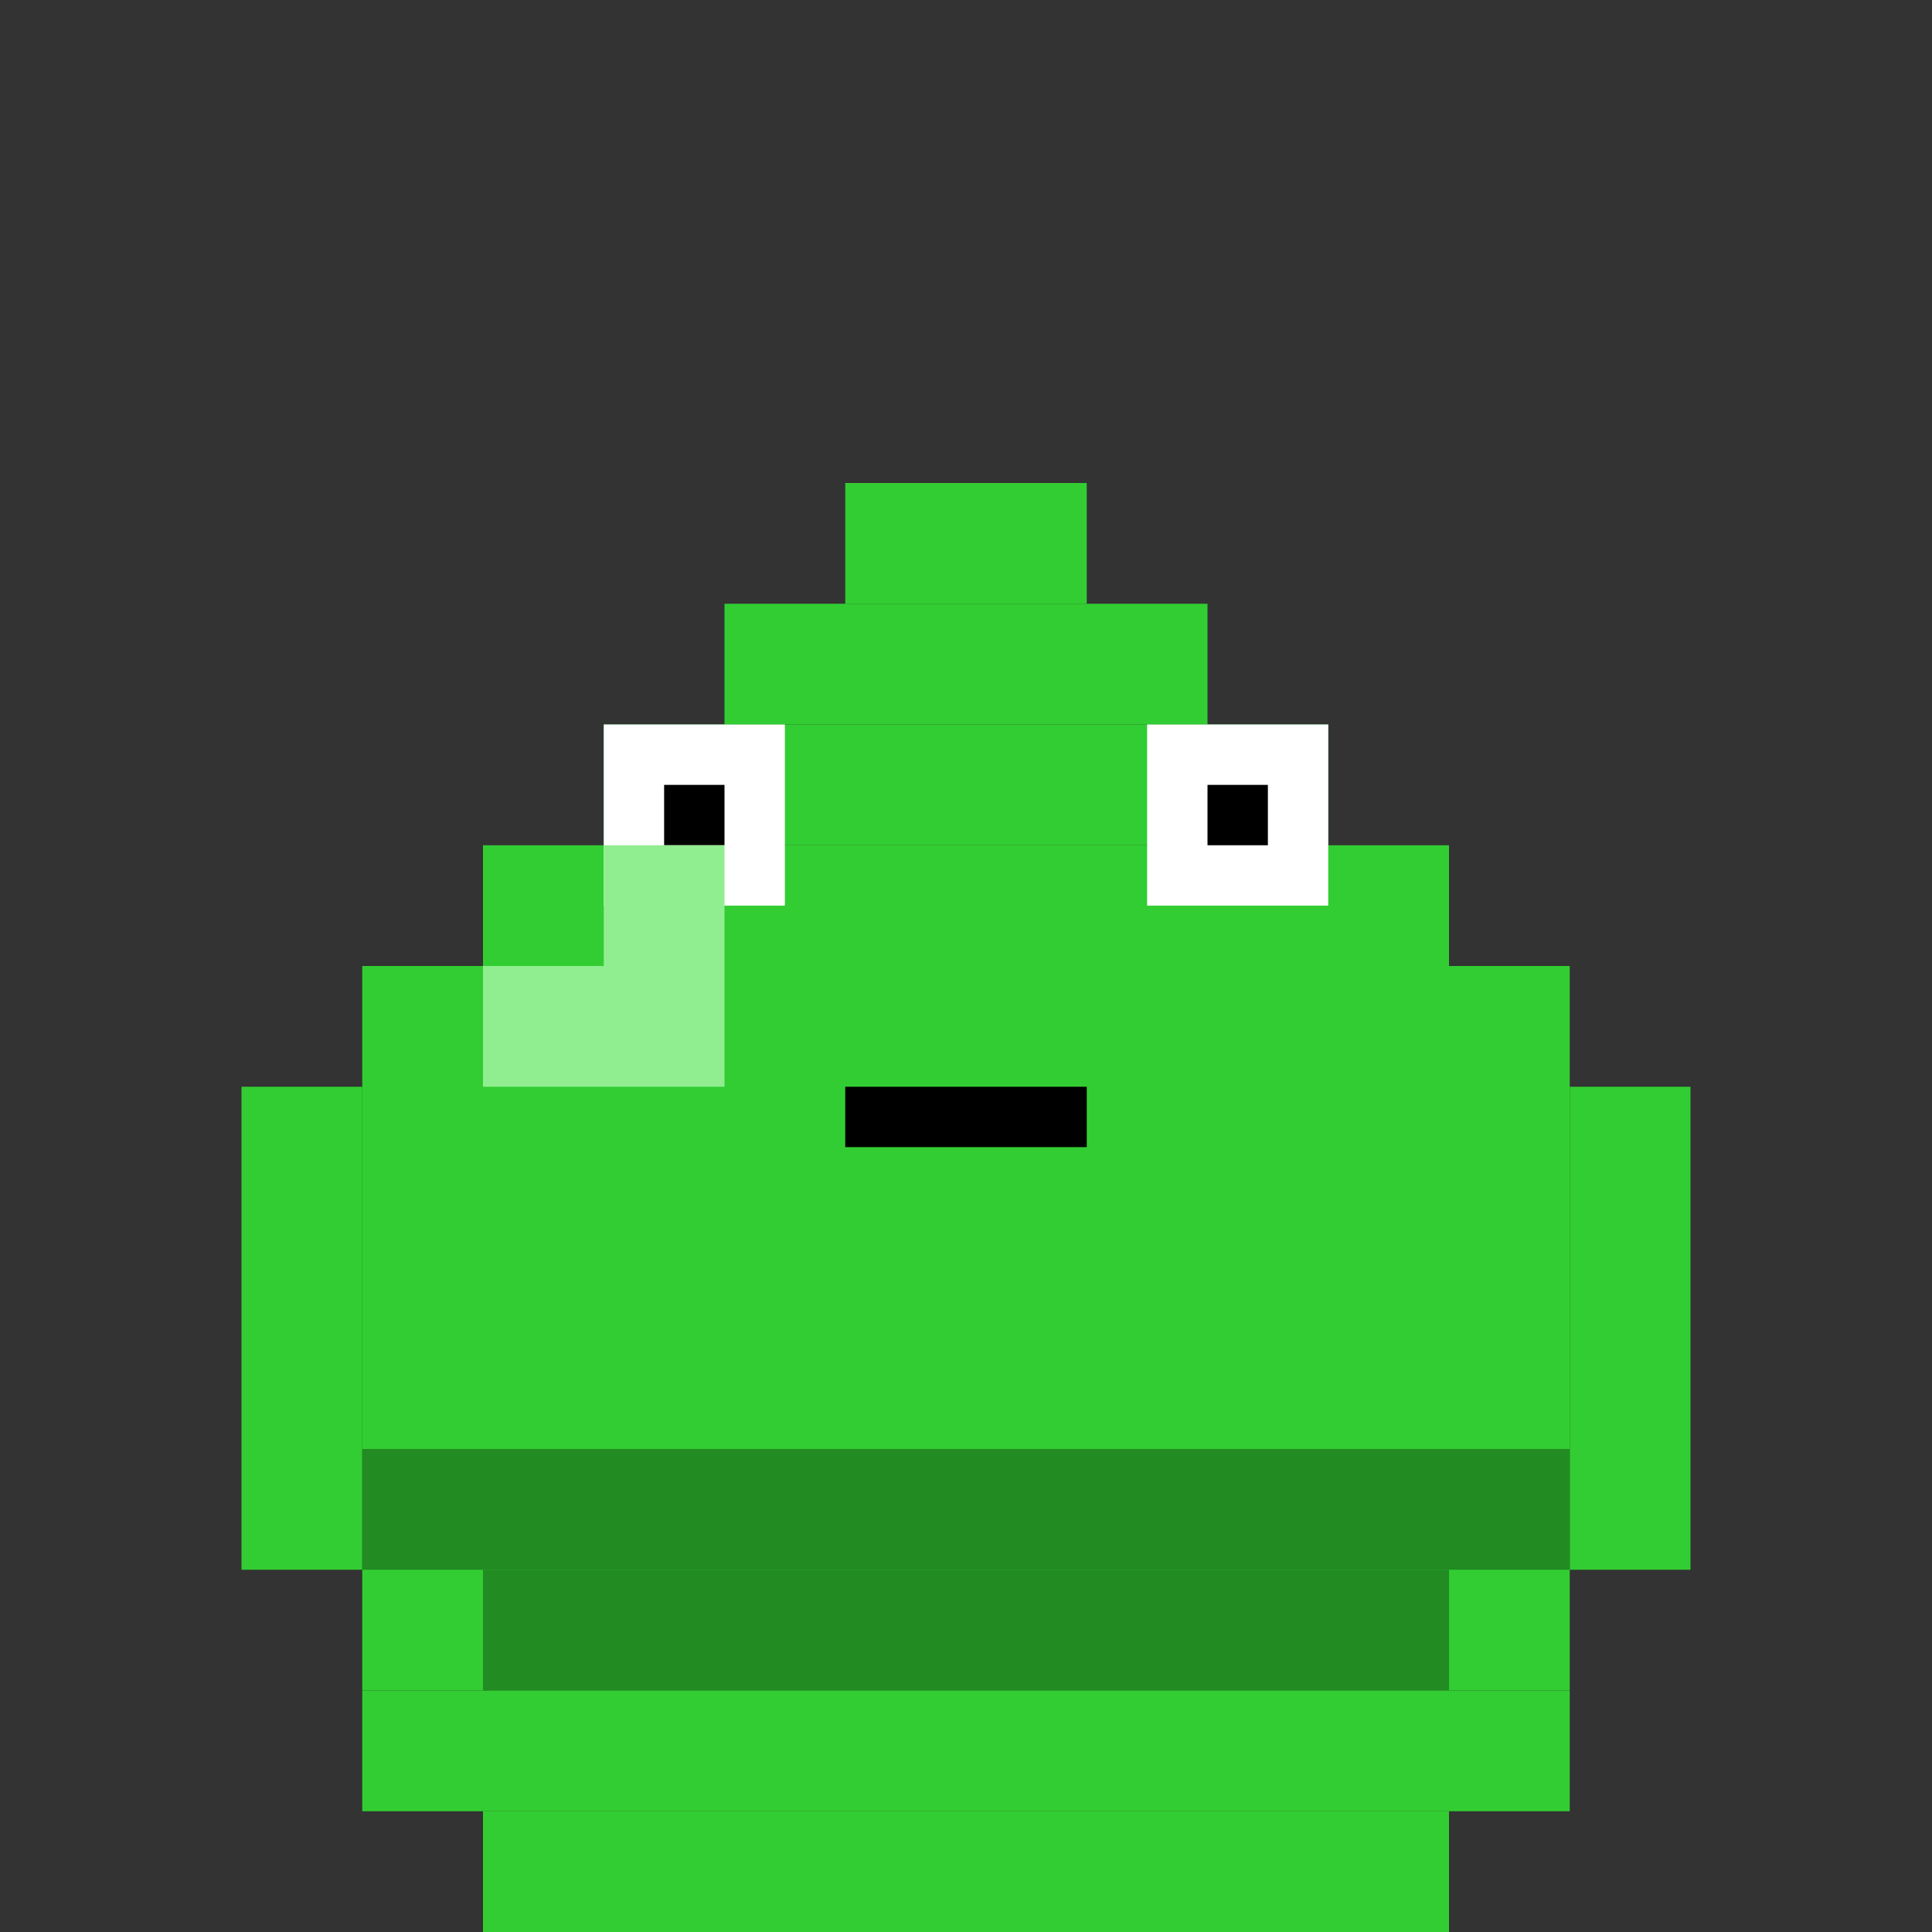 <?xml version="1.0" encoding="UTF-8"?>
<svg width="32" height="32" viewBox="0 0 32 32" xmlns="http://www.w3.org/2000/svg">
  <rect x="0" y="0" width="32" height="32" fill="#333333" stroke="none"/>
  <!-- Green slime creature -->
  
  <!-- Main body (bright green) -->
  <rect x="6" y="16" width="20" height="12" fill="#32CD32"/>
  <rect x="8" y="14" width="16" height="2" fill="#32CD32"/>
  <rect x="10" y="12" width="12" height="2" fill="#32CD32"/>
  <rect x="12" y="10" width="8" height="2" fill="#32CD32"/>
  <rect x="14" y="8" width="4" height="2" fill="#32CD32"/>
  
  <!-- Bottom rounded shape -->
  <rect x="4" y="18" width="2" height="8" fill="#32CD32"/>
  <rect x="26" y="18" width="2" height="8" fill="#32CD32"/>
  <rect x="6" y="28" width="20" height="2" fill="#32CD32"/>
  <rect x="8" y="30" width="16" height="2" fill="#32CD32"/>
  
  <!-- Darker green shading -->
  <rect x="6" y="24" width="20" height="2" fill="#228B22"/>
  <rect x="8" y="26" width="16" height="2" fill="#228B22"/>
  
  <!-- Eyes (black pupils) -->
  <rect x="10" y="12" width="3" height="3" fill="#FFFFFF"/>
  <rect x="19" y="12" width="3" height="3" fill="#FFFFFF"/>
  <rect x="11" y="13" width="1" height="1" fill="#000000"/>
  <rect x="20" y="13" width="1" height="1" fill="#000000"/>
  
  <!-- Mouth -->
  <rect x="14" y="18" width="4" height="1" fill="#000000"/>
  
  <!-- Highlight -->
  <rect x="8" y="16" width="4" height="2" fill="#90EE90"/>
  <rect x="10" y="14" width="2" height="2" fill="#90EE90"/>
</svg>
